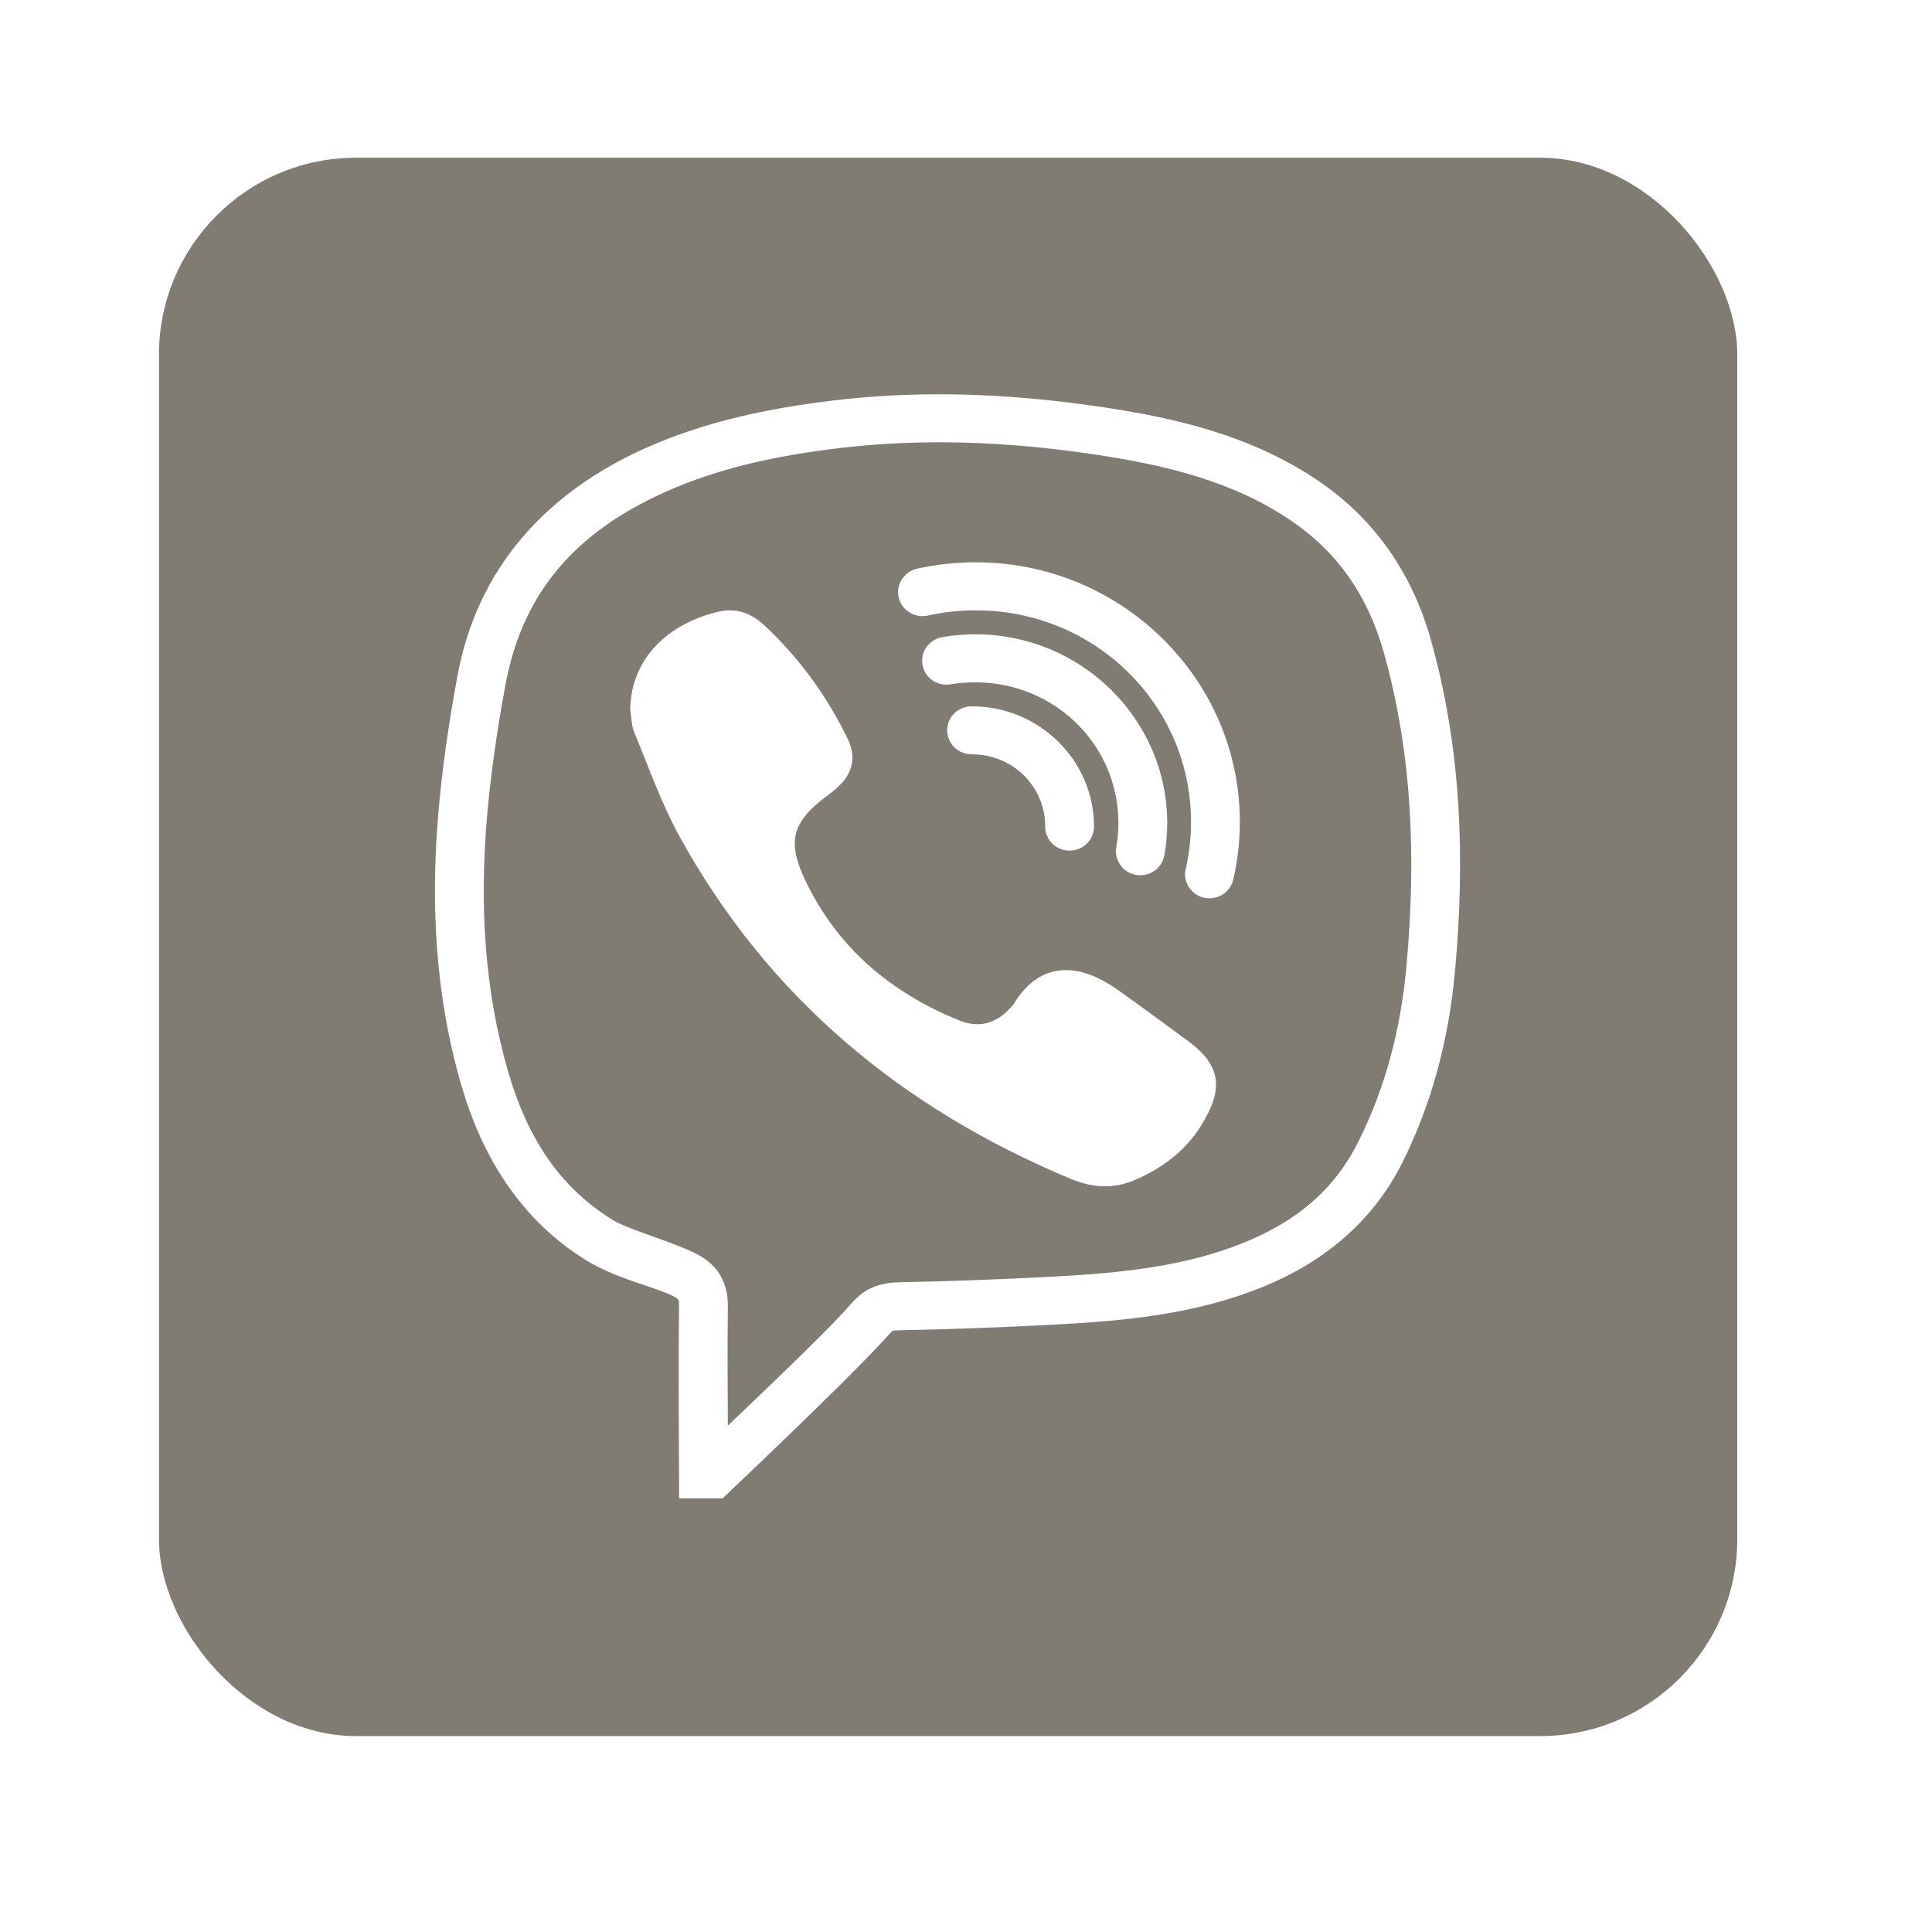 <svg width="49" height="49" viewBox="0 0 49 49" fill="none" xmlns="http://www.w3.org/2000/svg">
<g filter="url(#filter0_d)">
<rect x="6.613" y="7.457" width="34.866" height="27.118" fill="#807C73"/>
<rect x="4.031" y="1" width="40.031" height="40.031" rx="5" fill="#807C73"/>
<path d="M23.676 7.001C22.832 7.005 21.986 7.055 21.132 7.158C19.5 7.355 17.882 7.683 16.33 8.384C13.861 9.5 12.11 11.392 11.602 14.143C11.387 15.303 11.213 16.48 11.114 17.664C10.923 19.964 11.041 22.27 11.704 24.536C12.226 26.322 13.188 27.926 14.874 28.968C15.587 29.408 16.528 29.622 17.019 29.845C17.157 29.909 17.191 29.948 17.198 29.957C17.205 29.964 17.224 29.981 17.222 30.123C17.205 31.578 17.222 34.394 17.222 34.394L17.224 35H18.329L18.508 34.829C18.508 34.829 21.316 32.173 22.331 31.079C22.515 30.884 22.61 30.775 22.629 30.763C22.646 30.751 22.617 30.744 22.805 30.739C24.138 30.713 25.468 30.663 26.798 30.592C28.551 30.497 30.338 30.333 32.057 29.627C33.554 29.011 34.804 28.005 35.561 26.497C36.335 24.952 36.748 23.314 36.903 21.619C37.16 18.796 37.07 15.969 36.277 13.182C35.81 11.549 34.872 10.168 33.433 9.193C31.711 8.028 29.77 7.59 27.869 7.312C26.759 7.15 25.642 7.043 24.52 7.01C24.239 7.003 23.959 6.998 23.676 7.001ZM24.486 8.227C25.552 8.256 26.619 8.358 27.688 8.515C29.521 8.784 31.25 9.193 32.732 10.196C33.934 11.009 34.683 12.108 35.085 13.508C35.825 16.114 35.919 18.784 35.67 21.512C35.527 23.083 35.148 24.564 34.449 25.96C33.832 27.192 32.87 27.974 31.578 28.504C30.079 29.12 28.449 29.284 26.733 29.377C25.417 29.448 24.099 29.496 22.781 29.522C22.45 29.529 22.126 29.615 21.896 29.781C21.666 29.948 21.562 30.102 21.42 30.254C20.694 31.034 19.248 32.406 18.46 33.157C18.455 32.249 18.448 31.151 18.46 30.138C18.465 29.826 18.392 29.508 18.211 29.256C18.03 29.003 17.781 28.851 17.541 28.742C16.842 28.423 15.928 28.181 15.532 27.936C14.146 27.08 13.36 25.796 12.893 24.198C12.282 22.108 12.166 19.956 12.347 17.767C12.444 16.63 12.611 15.491 12.821 14.362C13.261 11.982 14.644 10.484 16.845 9.49C18.235 8.862 19.72 8.553 21.284 8.365C22.351 8.237 23.417 8.197 24.486 8.227ZM24.747 11.261C24.237 11.261 23.741 11.319 23.26 11.423C22.929 11.499 22.718 11.825 22.793 12.153C22.868 12.481 23.202 12.686 23.536 12.612C23.925 12.524 24.331 12.479 24.747 12.479C27.77 12.479 30.207 14.875 30.207 17.845C30.207 18.256 30.161 18.656 30.072 19.041C29.997 19.367 30.205 19.695 30.539 19.769C30.872 19.842 31.204 19.636 31.279 19.307C31.387 18.837 31.445 18.349 31.445 17.845C31.445 14.217 28.44 11.261 24.747 11.261ZM18.571 12.481C18.47 12.476 18.366 12.483 18.257 12.507C17.133 12.752 16.015 13.553 15.984 14.985C16.015 15.184 16.013 15.399 16.088 15.579C16.455 16.464 16.775 17.377 17.234 18.214C19.471 22.279 22.854 25.107 27.165 26.902C27.68 27.116 28.212 27.161 28.732 26.947C29.448 26.654 30.055 26.203 30.459 25.553C31.013 24.662 31.02 24.044 30.108 23.385C29.511 22.952 28.923 22.508 28.319 22.084C27.398 21.443 26.401 21.331 25.714 22.458C25.678 22.515 25.625 22.562 25.579 22.61C25.226 22.979 24.793 23.069 24.334 22.883C22.59 22.177 21.243 21.038 20.431 19.343C19.952 18.347 20.083 17.848 20.977 17.184C21.067 17.12 21.151 17.051 21.234 16.977C21.625 16.625 21.729 16.207 21.497 15.734C20.973 14.654 20.274 13.691 19.389 12.862C19.149 12.638 18.876 12.498 18.571 12.481ZM24.738 13.087C24.464 13.087 24.193 13.109 23.927 13.154C23.703 13.182 23.512 13.33 23.429 13.537C23.347 13.746 23.388 13.981 23.533 14.153C23.681 14.321 23.913 14.4 24.135 14.352C24.329 14.321 24.532 14.305 24.738 14.305C26.749 14.305 28.365 15.893 28.365 17.871C28.365 18.073 28.348 18.273 28.316 18.463C28.268 18.682 28.348 18.91 28.52 19.055C28.694 19.198 28.933 19.238 29.146 19.158C29.356 19.077 29.506 18.889 29.535 18.668C29.581 18.406 29.603 18.14 29.603 17.871C29.603 15.237 27.417 13.087 24.738 13.087ZM24.651 14.914C24.428 14.911 24.22 15.025 24.106 15.216C23.995 15.406 23.995 15.639 24.106 15.829C24.22 16.019 24.428 16.133 24.651 16.131C25.683 16.131 26.508 16.942 26.508 17.957C26.505 18.176 26.621 18.38 26.815 18.492C27.008 18.601 27.245 18.601 27.439 18.492C27.632 18.38 27.748 18.176 27.746 17.957C27.746 16.283 26.353 14.914 24.651 14.914Z" fill="white"/>
</g>
<defs>
<filter id="filter0_d" x="0.031" y="0" width="48.031" height="48.031" filterUnits="userSpaceOnUse" color-interpolation-filters="sRGB">
<feFlood flood-opacity="0" result="BackgroundImageFix"/>
<feColorMatrix in="SourceAlpha" type="matrix" values="0 0 0 0 0 0 0 0 0 0 0 0 0 0 0 0 0 0 127 0"/>
<feOffset dy="3"/>
<feGaussianBlur stdDeviation="2"/>
<feColorMatrix type="matrix" values="0 0 0 0 0 0 0 0 0 0 0 0 0 0 0 0 0 0 0.3 0"/>
<feBlend mode="normal" in2="BackgroundImageFix" result="effect1_dropShadow"/>
<feBlend mode="normal" in="SourceGraphic" in2="effect1_dropShadow" result="shape"/>
</filter>
</defs>
</svg>
